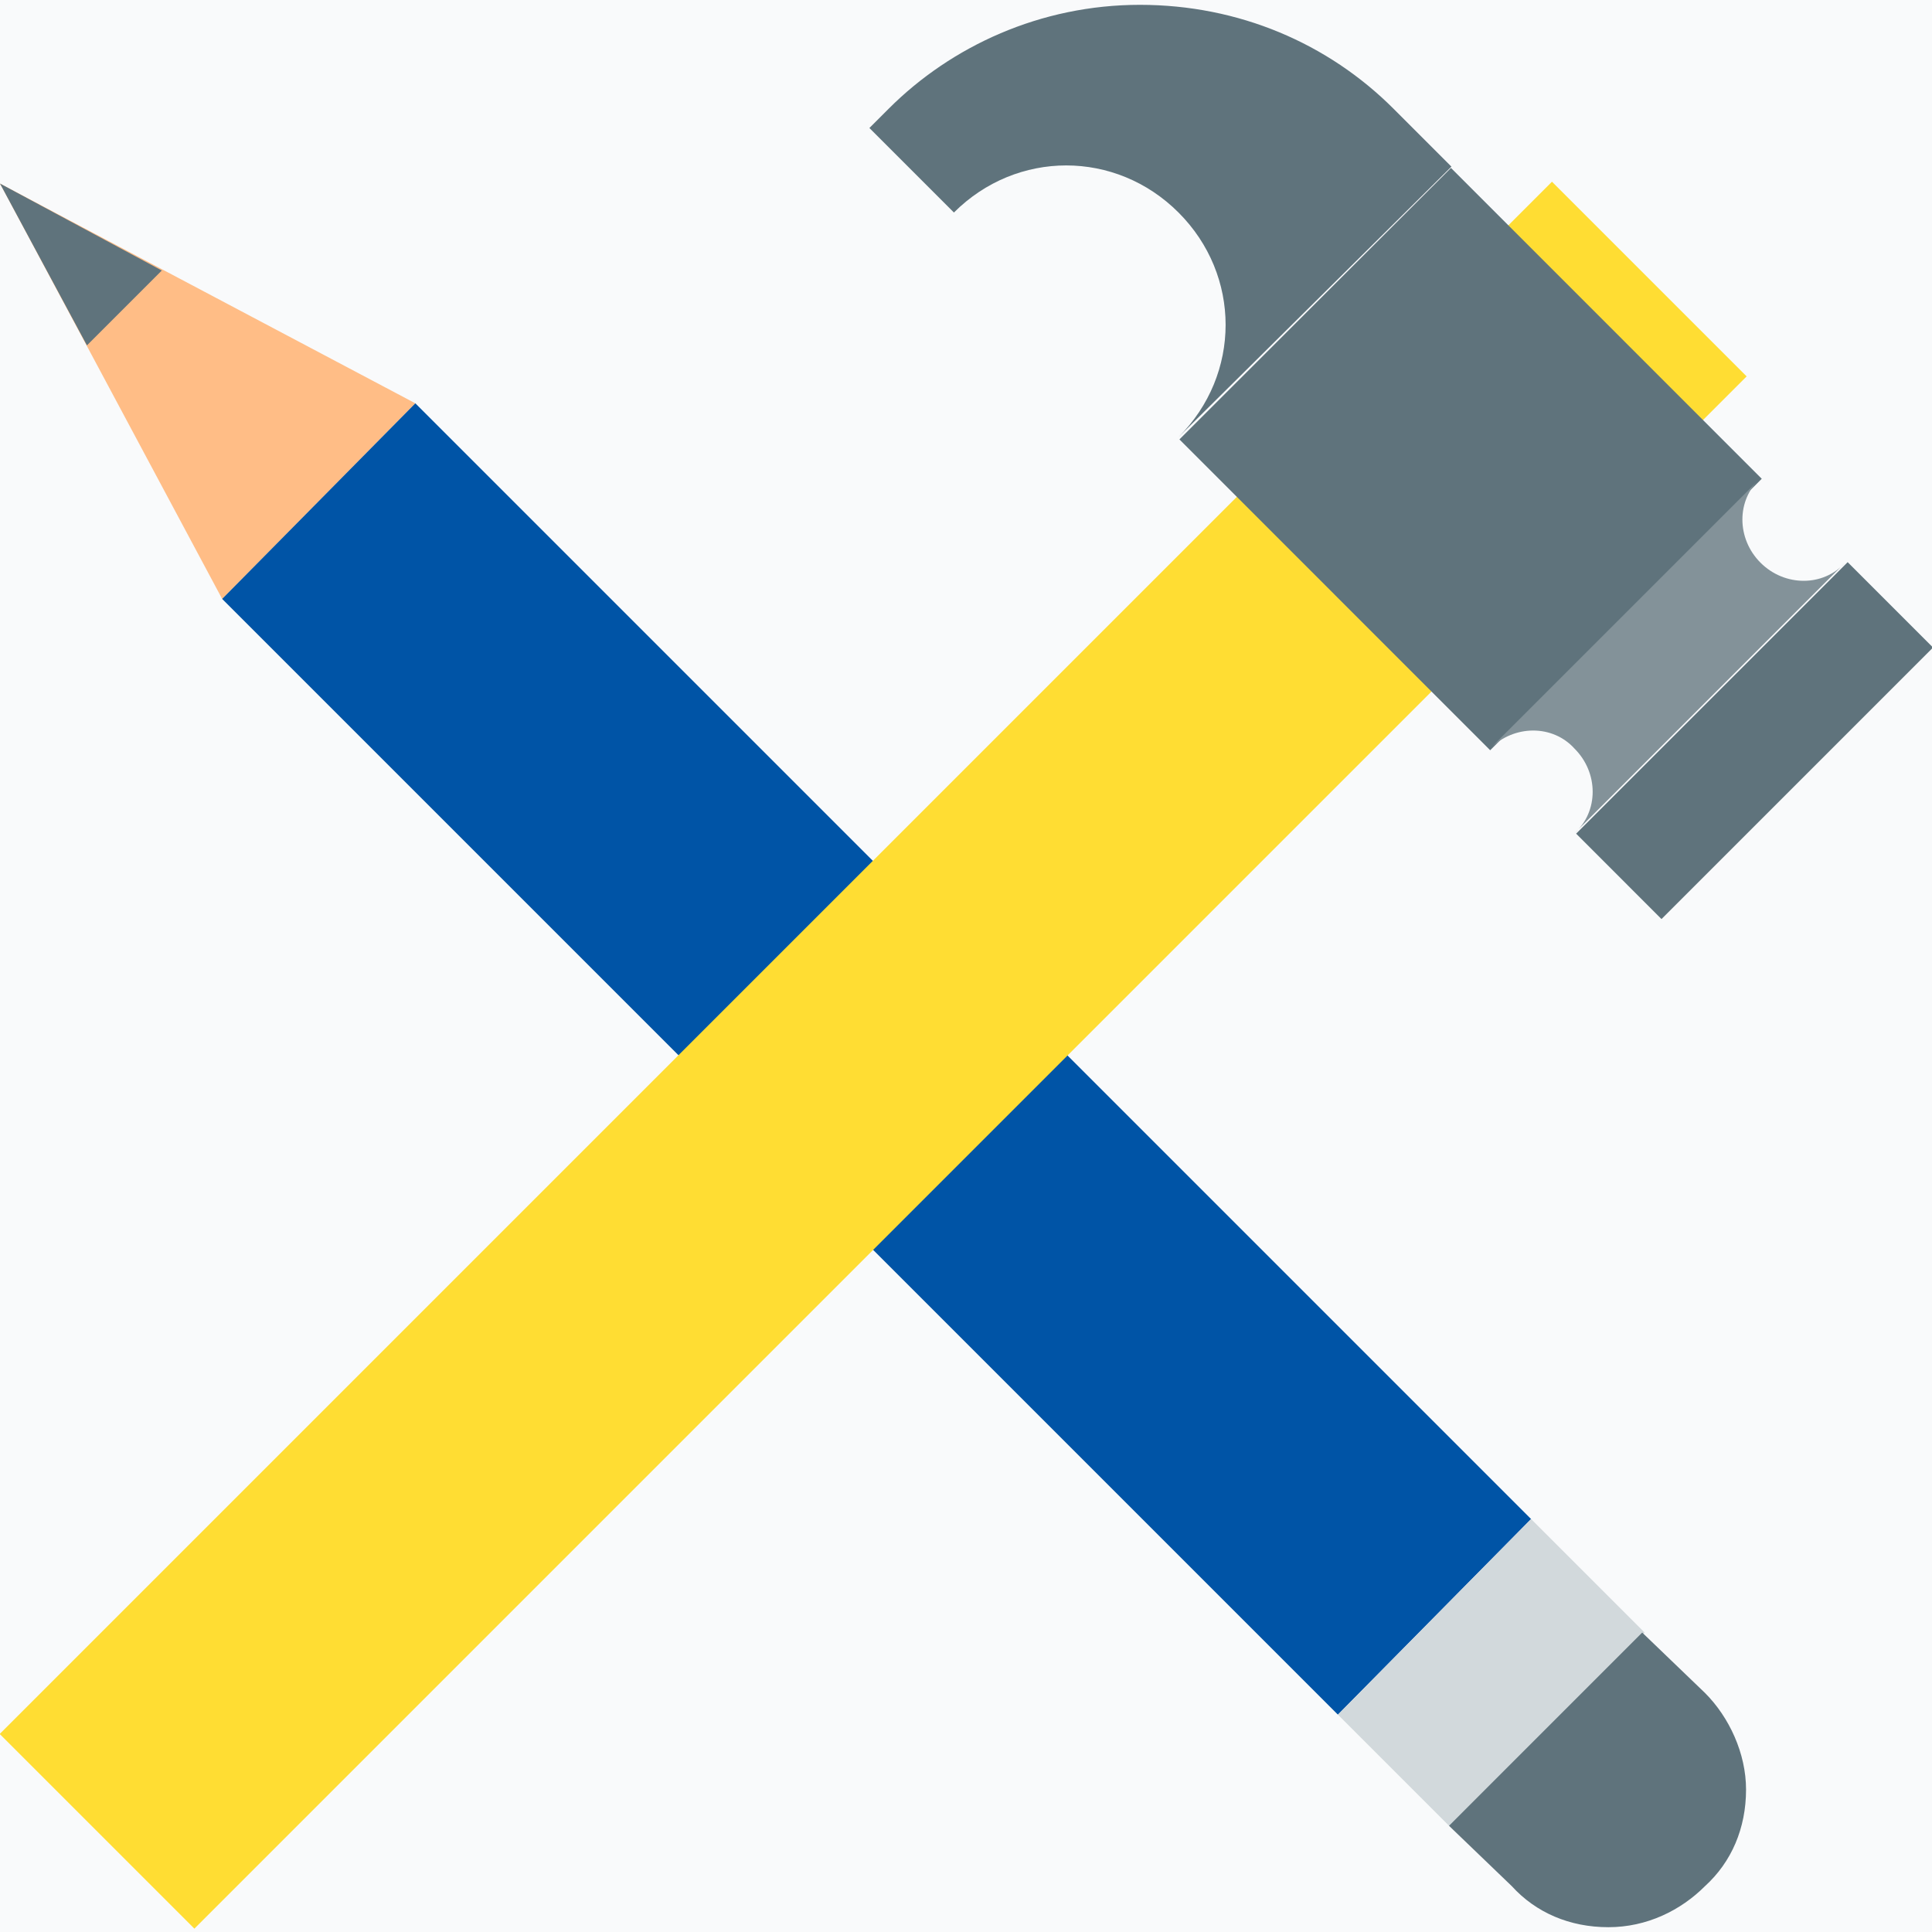<svg width="80" height="80" viewBox="0 0 80 80" fill="none" xmlns="http://www.w3.org/2000/svg">
<rect width="80" height="80" fill="#1E1E1E"/>
<g id="Services - Web &#38; Data Scraping Services">
<rect width="1600" height="16719" transform="translate(-1350 -12780)" fill="#F9FAFB"/>
<g id="Frame 1171276294">
</g>
<g id="Frame 1171276294_2">
<g id="Frame 1171276292">
<g id="Group 1171276260">
<g id="Frame 1171276275">
<g id="choose-qbatch-as-your-growth-partner_dependable-engineering-craftmanship 1" clip-path="url(#clip0_0_1)">
<g id="Group">
<path id="Vector" d="M17.2 16.701L0 7.601L9.2 24.801L17.2 16.701Z" fill="#FFBD86"/>
<path id="Vector_2" d="M9.199 24.8L17.199 16.7L63.399 62.9L55.399 71L9.199 24.8Z" fill="#0054A6"/>
<path id="Vector_3" d="M6.7 11.201L0 7.601L3.6 14.301L6.7 11.201Z" fill="#5F737C"/>
<path id="Vector_4" d="M60 75.6L68.1 67.6L63.4 62.9L55.4 71L60 75.6Z" fill="#D2D9DC"/>
<path id="Vector_5" d="M70.6 70.101C71.6 71.101 72.3 72.601 72.3 74.101C72.3 75.701 71.7 77.101 70.6 78.101C69.6 79.101 68.2 79.801 66.6 79.801C65 79.801 63.6 79.201 62.6 78.101L60 75.601L68 67.601L70.6 70.101Z" fill="#5F737C"/>
<path id="Vector_6" d="M64.264 7.524L-0.012 71.8L8.049 79.861L72.325 15.585L64.264 7.524Z" fill="#FFDD33"/>
<path id="Vector_7" d="M60.082 6.954L48.838 18.195L61.705 31.066L72.95 19.825L60.082 6.954Z" fill="#5F737C"/>
<path id="Vector_8" d="M76.507 23.278L65.264 34.52L68.799 38.056L80.042 26.813L76.507 23.278Z" fill="#5F737C"/>
<path id="Vector_9" d="M72.899 23.3C71.899 22.3 71.899 20.7 72.899 19.8L61.699 31C62.699 30 64.299 30 65.199 31C66.199 32 66.199 33.6 65.199 34.5L76.399 23.3C75.499 24.3 73.899 24.3 72.899 23.3Z" fill="#839299"/>
<path id="Vector_10" d="M57.7 4.5C55 1.8 51.3 0.2 47.2 0.2C43.1 0.2 39.4 1.9 36.8 4.5L36 5.3L39.5 8.8C42.1 6.2 46.2 6.2 48.8 8.8C51.4 11.4 51.4 15.5 48.8 18.1L60.1 6.9L57.7 4.5Z" fill="#5F737C"/>
</g>
</g>
</g>
</g>
</g>
</g>
</g>
<defs>
<clipPath id="clip0_0_1">
<rect width="80" height="80" fill="white"/>
</clipPath>
</defs>
</svg>
